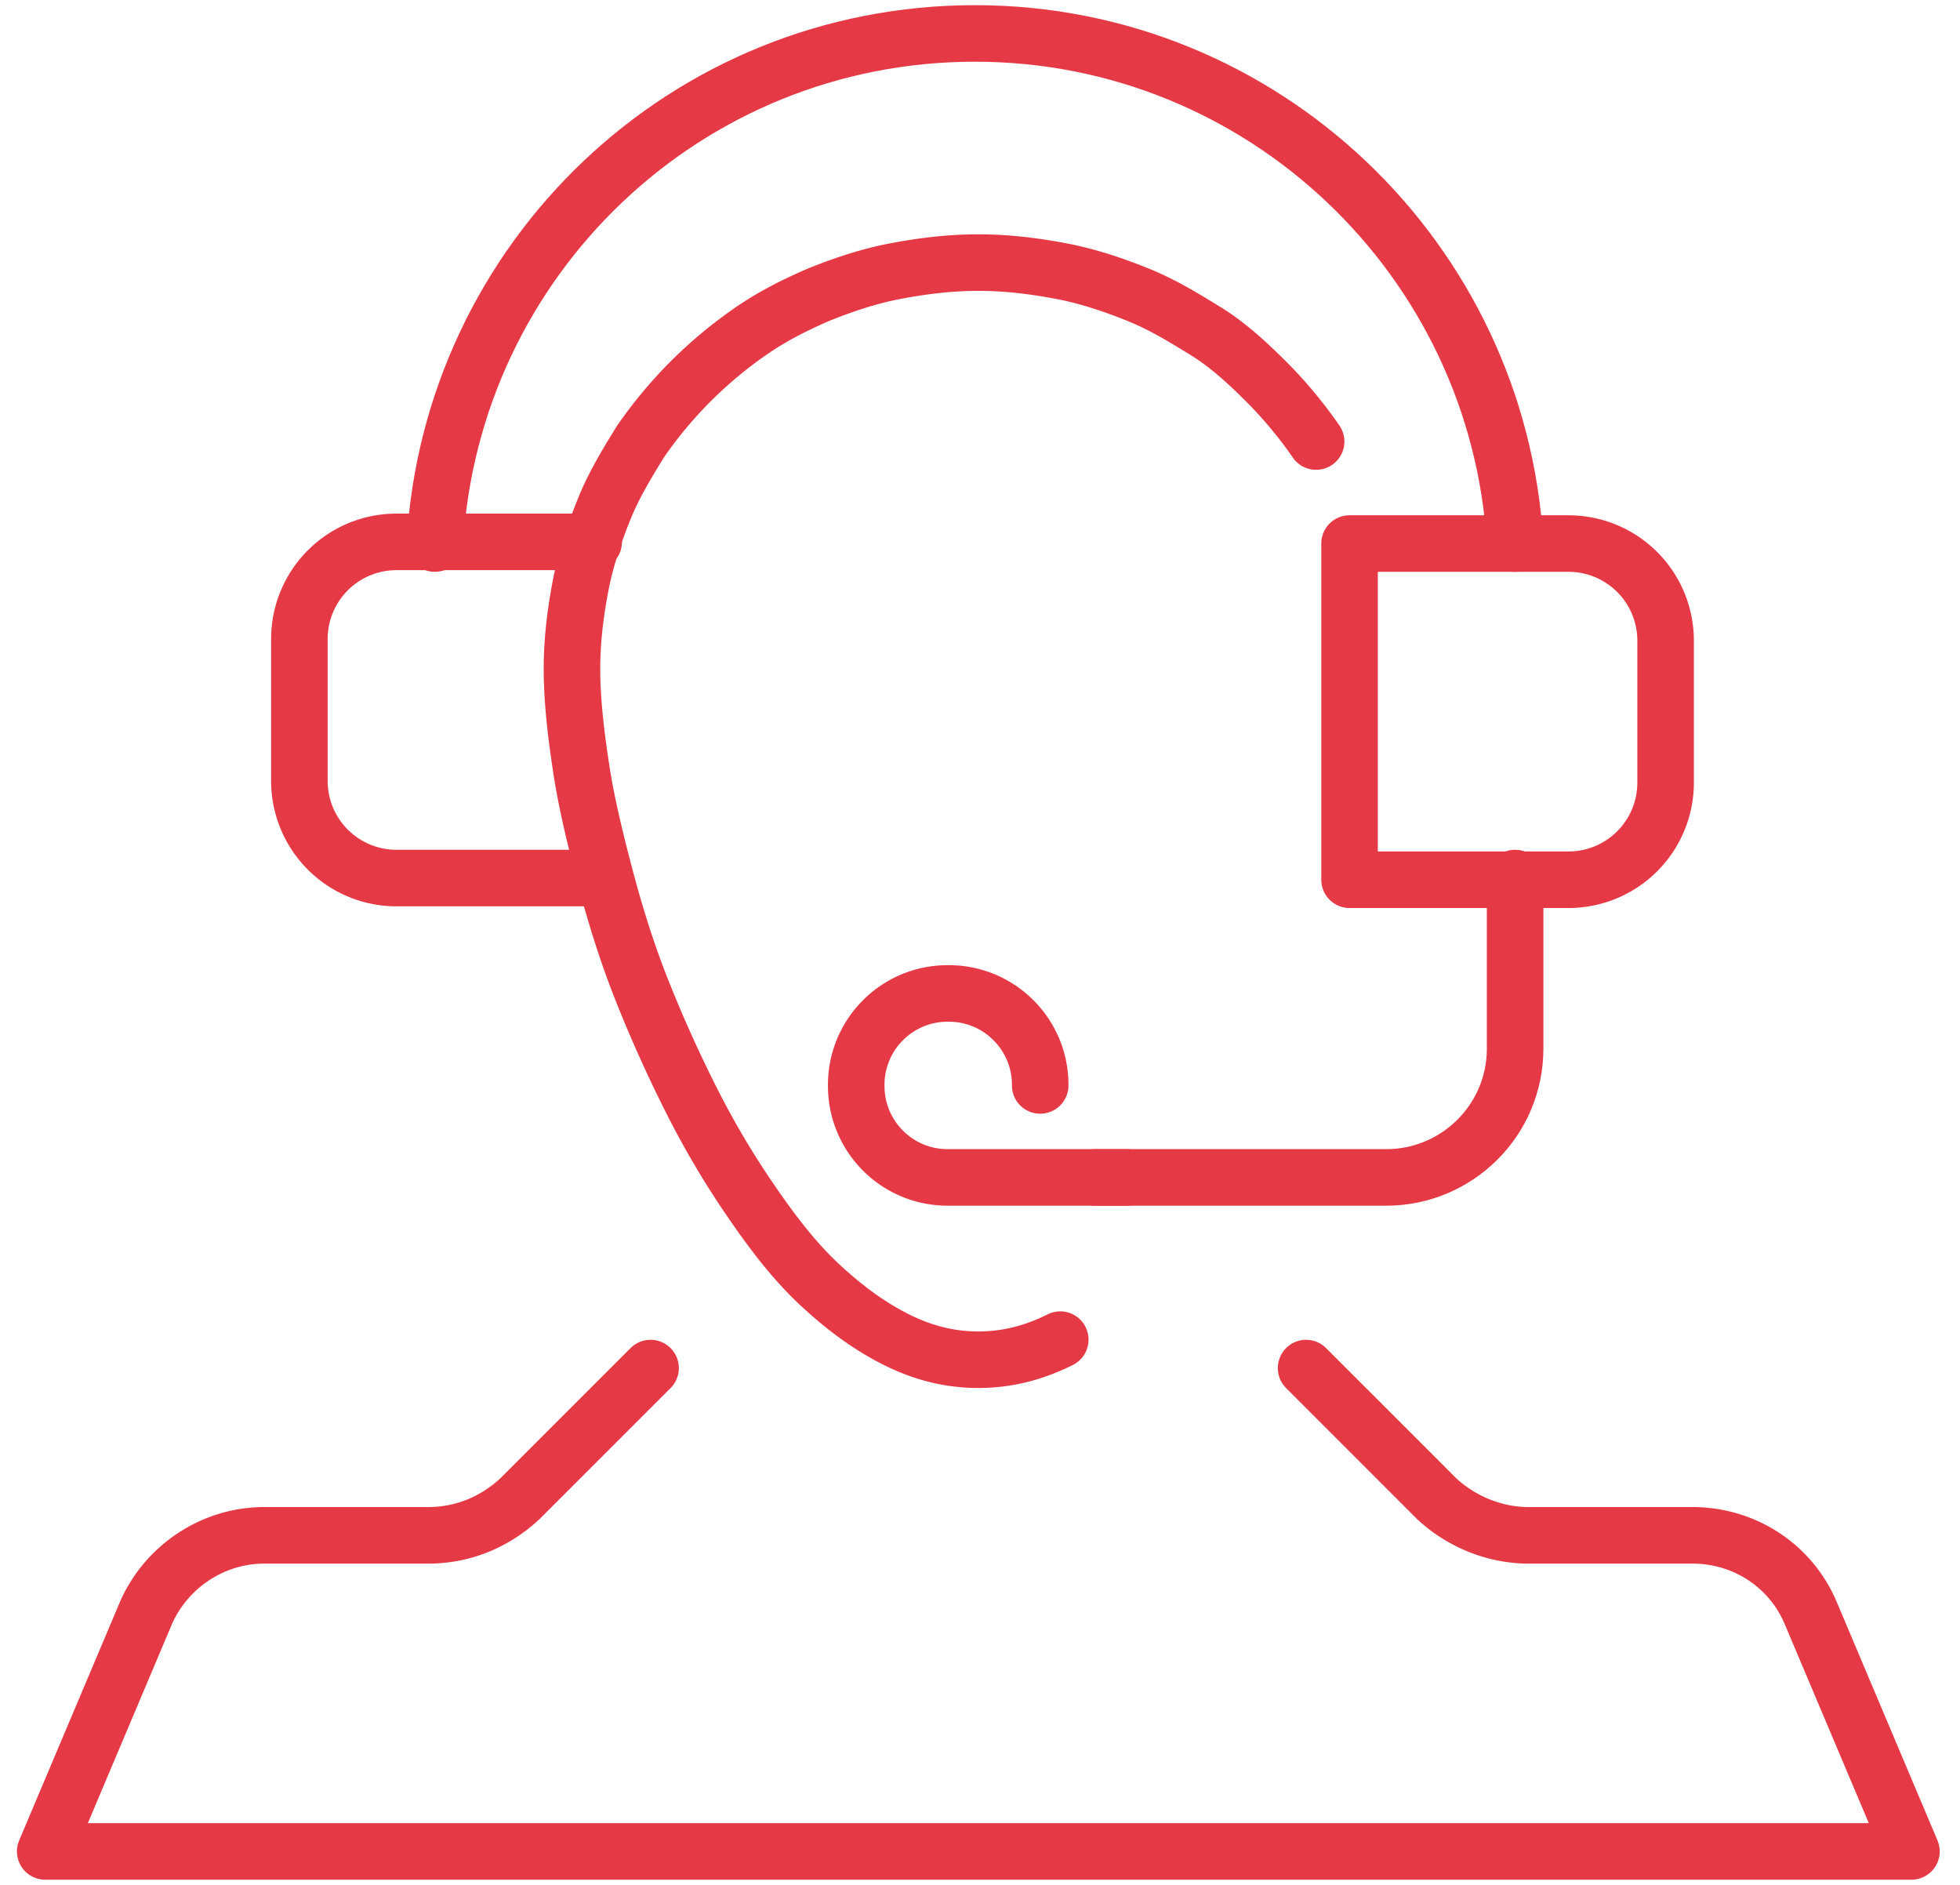 <svg width="104" height="100" fill="none" xmlns="http://www.w3.org/2000/svg"><g clip-path="url(#clip0)" stroke="#E63946" stroke-width="3" stroke-miterlimit="10" stroke-linecap="round" stroke-linejoin="round"><path d="M55.194 57.586a4.83 4.83 0 00-1.42-3.46 4.83 4.83 0 00-3.46-1.42 4.83 4.83 0 00-3.461 1.42 4.83 4.83 0 00-1.42 3.46 4.83 4.83 0 001.42 3.46 4.83 4.83 0 003.46 1.42h9.495M34.52 72.582l-6.922 6.921c-1.33 1.242-3.016 1.952-4.88 1.952h-8.695c-2.751 0-5.236 1.686-6.3 4.17l-5.324 12.6h99.024l-5.324-12.6c-1.065-2.573-3.55-4.17-6.3-4.17h-8.696c-1.774 0-3.549-.71-4.88-1.952l-6.92-6.921"/><path d="M56.259 71.073c-1.42.71-2.84 1.065-4.348 1.065-1.509 0-2.928-.355-4.348-1.065s-2.75-1.685-4.082-2.928c-1.33-1.242-2.484-2.75-3.638-4.436a45.726 45.726 0 01-3.194-5.413 71.392 71.392 0 01-2.662-5.945c-.799-2.04-1.42-4.081-1.952-6.122-.532-2.041-.976-3.904-1.242-5.768-.266-1.774-.444-3.46-.444-4.969 0-1.508.178-2.928.444-4.347.266-1.42.71-2.751 1.242-4.082s1.242-2.485 1.952-3.638a23.107 23.107 0 012.662-3.194 23.101 23.101 0 013.194-2.662c1.154-.799 2.396-1.42 3.638-1.952 1.331-.533 2.662-.977 4.082-1.243 1.42-.266 2.84-.443 4.348-.443s2.928.177 4.348.443 2.75.71 4.081 1.243c1.331.532 2.485 1.242 3.638 1.952 1.154.71 2.218 1.686 3.194 2.662a23.1 23.1 0 012.663 3.194"/><path d="M80.394 46.584v9.05c0 3.816-3.106 6.833-6.833 6.833h-15.44m-35.048-33.63c.887-15.084 13.31-27.063 28.66-27.063 15.262 0 27.773 11.98 28.66 27.063"/><path d="M31.769 46.584H21.032a5.15 5.15 0 01-5.146-5.146v-7.543a5.15 5.15 0 015.146-5.146h10.47m40.107.089h11.624a5.15 5.15 0 015.146 5.146v7.542a5.15 5.15 0 01-5.146 5.147H71.609V28.838z"/></g><defs><clipPath id="clip0"><path fill="#fff" transform="translate(.624)" d="M0 0h102.573v100H0z"/></clipPath></defs></svg>